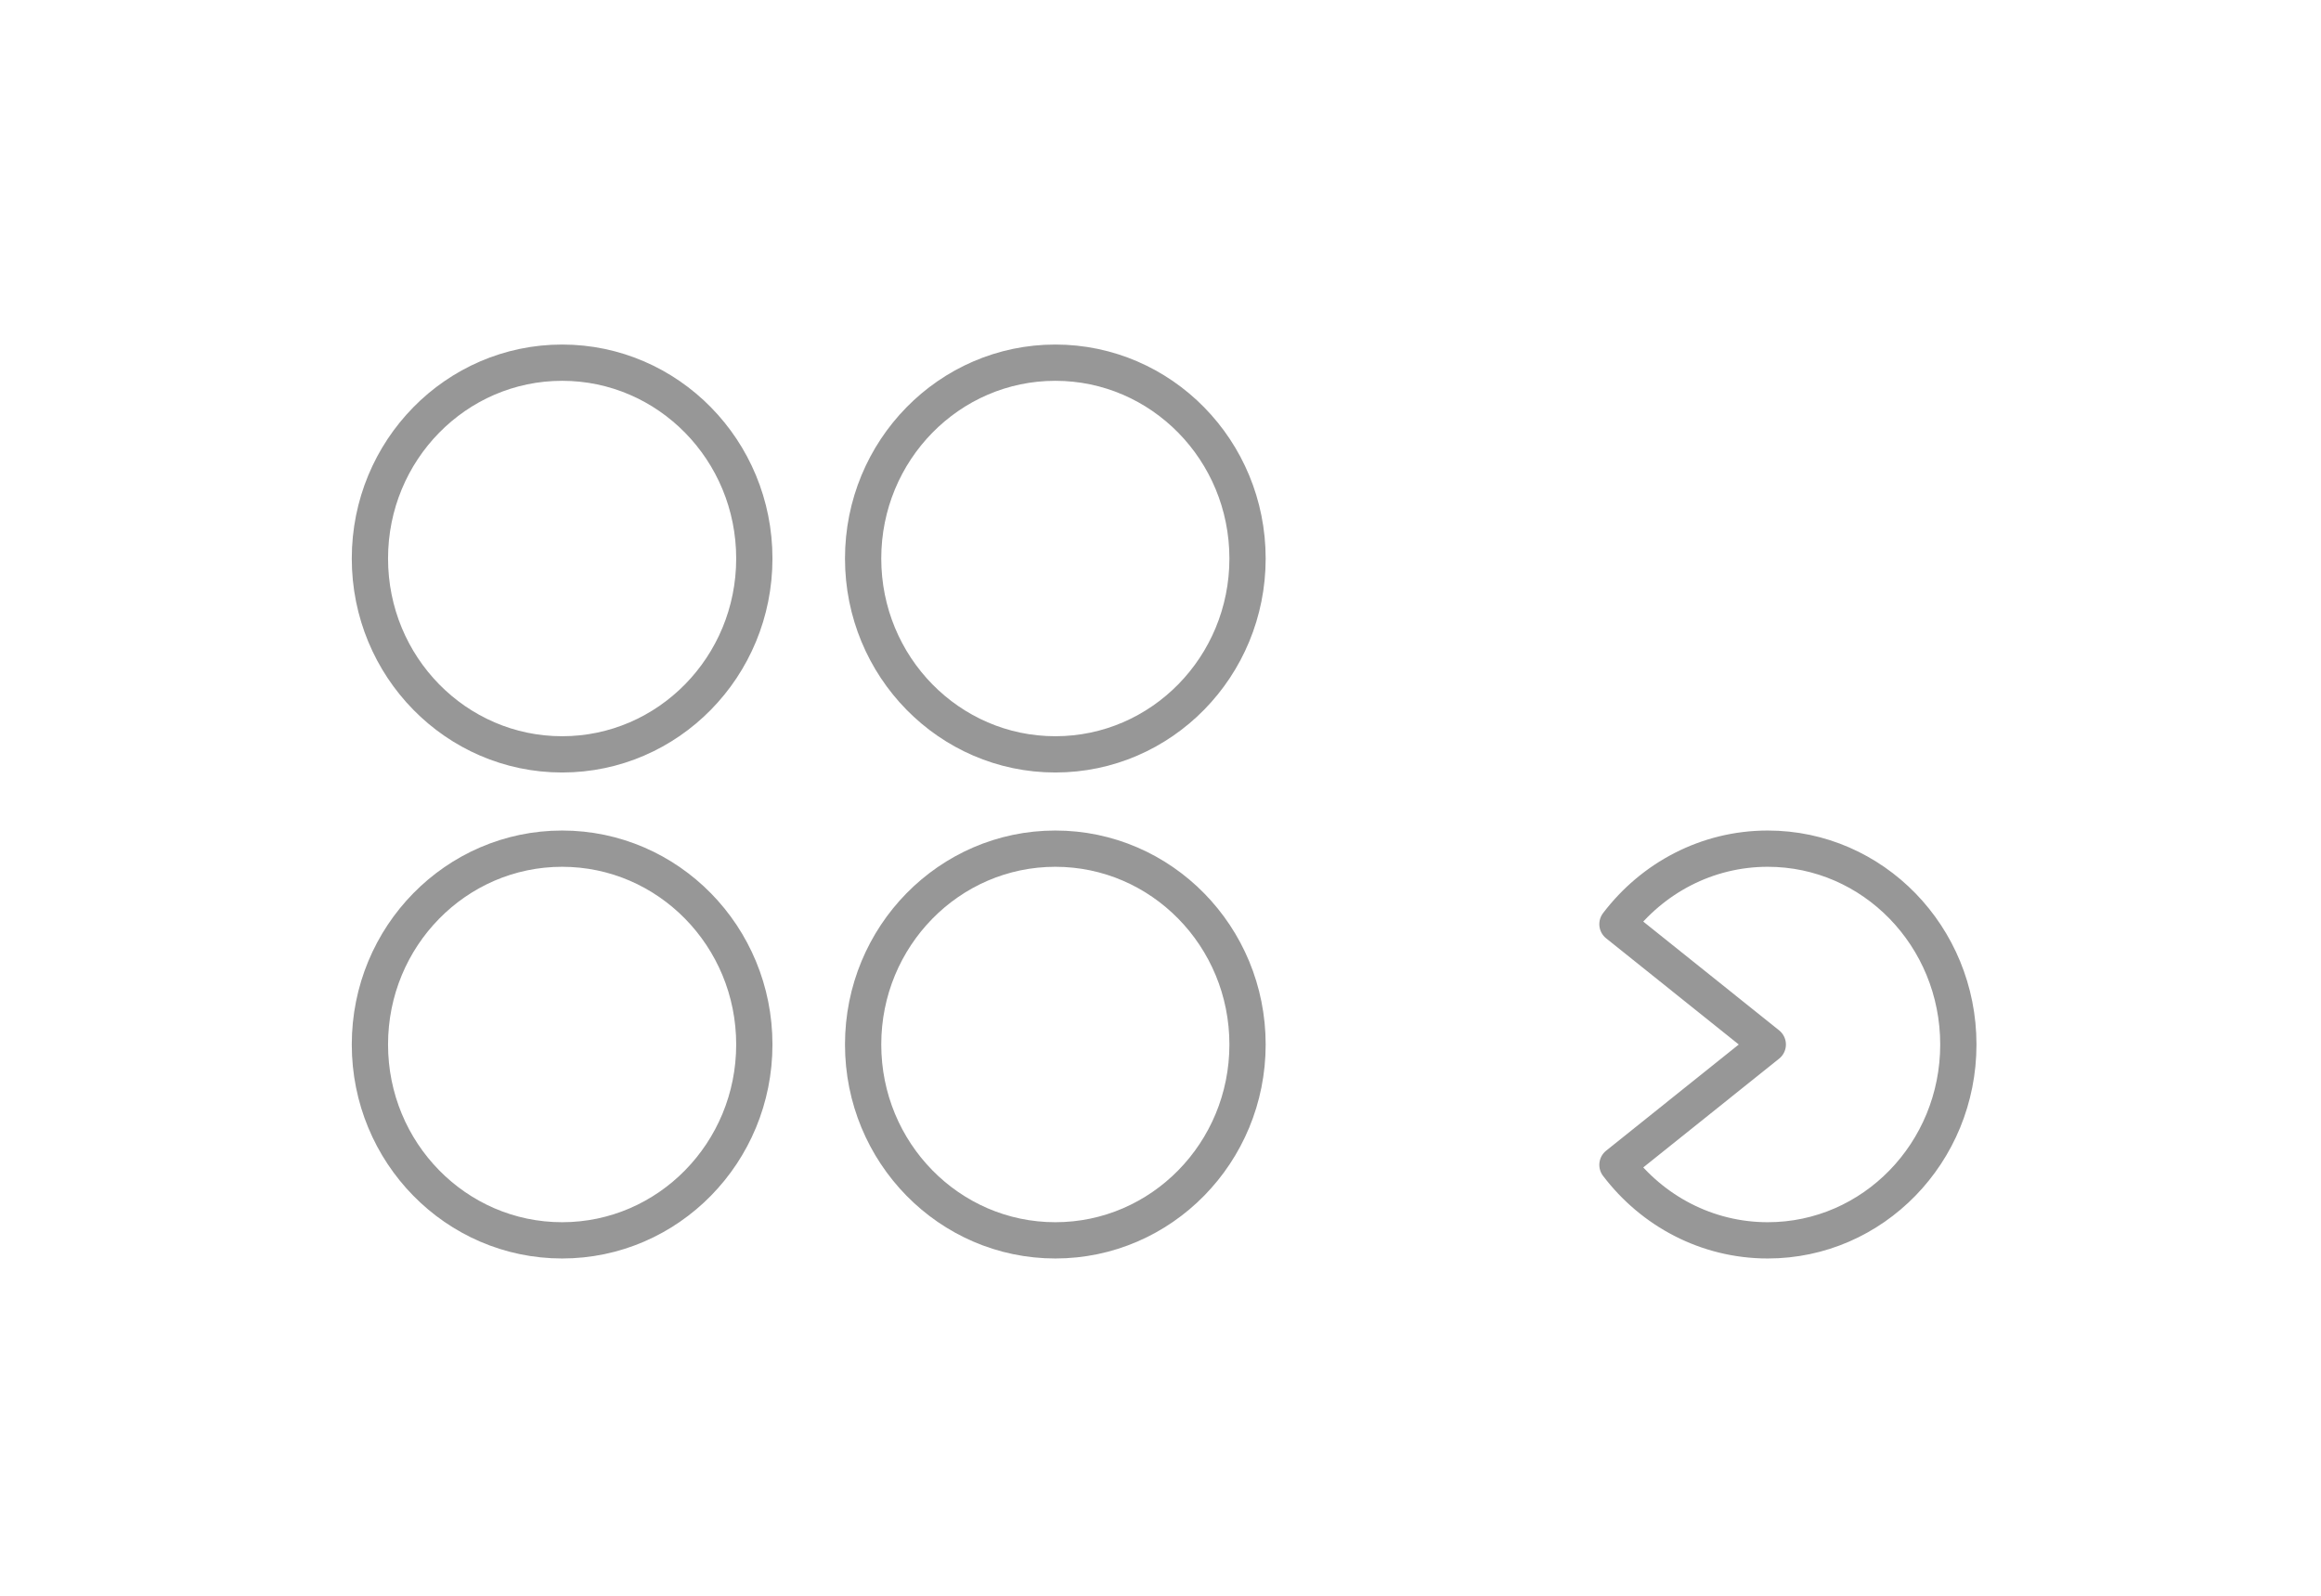 <svg xmlns="http://www.w3.org/2000/svg" width="320" height="220" viewBox="0 0 320 220">
    <g fill="none" fill-rule="evenodd" stroke="#979797" stroke-width="5" transform="matrix(-1 0 0 1 270 50)">
        <path stroke-linecap="round" stroke-linejoin="round" d="M47 77.407C42.192 71.073 34.696 67 26.273 67 11.763 67 0 79.088 0 94s11.763 27 26.273 27c8.423 0 15.919-4.073 20.727-10.407L26.273 94 47 77.407z"/>
        <ellipse cx="192.5" cy="27" rx="26.5" ry="27"/>
        <ellipse cx="192.5" cy="94" rx="26.5" ry="27"/>
        <ellipse cx="124.5" cy="27" rx="26.5" ry="27"/>
        <ellipse cx="124.5" cy="94" rx="26.5" ry="27"/>
    </g>
</svg>
